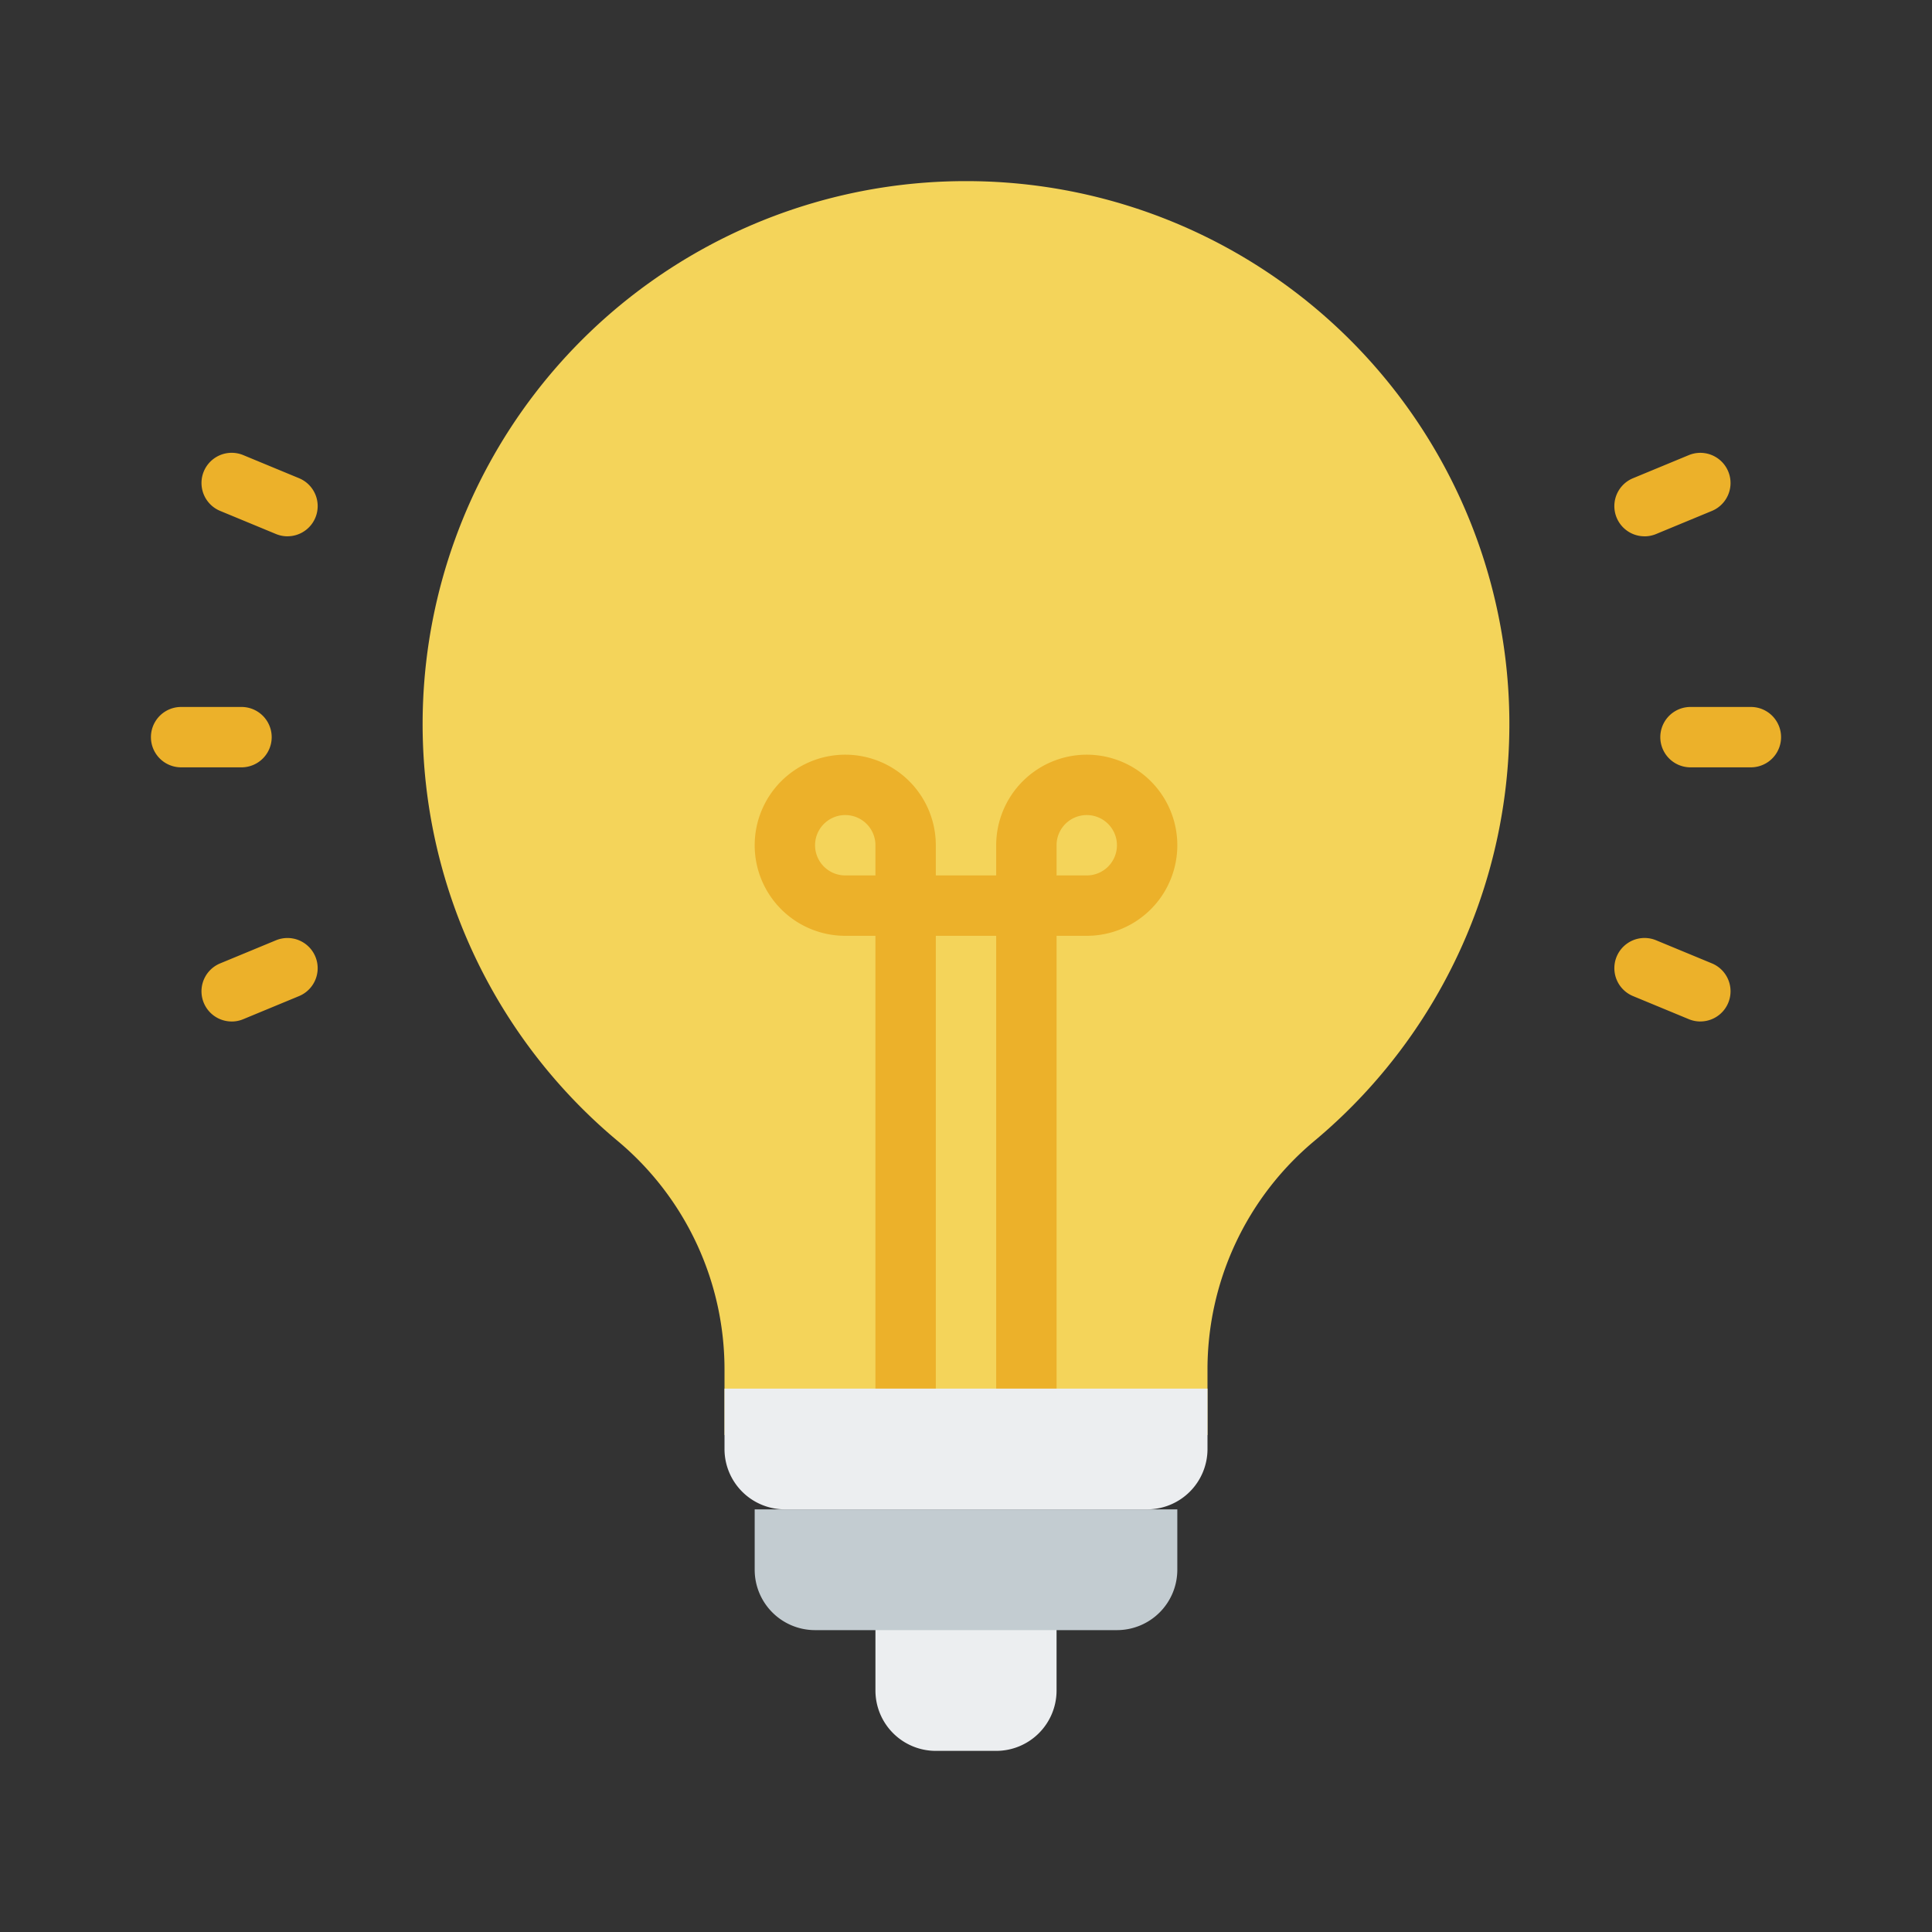 <svg id="Layer_1" height="512" viewBox="0 0 64 64" width="512" xmlns="http://www.w3.org/2000/svg" data-name="Layer 1"><rect x="0" y="0" width="64" height="64" fill="#333333" stroke="none"/><path d="m29 53.219h6a0 0 0 0 1 0 0v2.781a2 2 0 0 1 -2 2h-2a2 2 0 0 1 -2-2v-2.781a0 0 0 0 1 0 0z" fill="#eceef0"/><path d="m32 6a17.987 17.987 0 0 0 -11.51 31.82 9.859 9.859 0 0 1 3.51 7.6v2.117h16v-2.117a9.859 9.859 0 0 1 3.51-7.6 17.987 17.987 0 0 0 -11.51-31.82z" fill="#f4d45a"/><path d="m25 50h14a0 0 0 0 1 0 0v2a2 2 0 0 1 -2 2h-10a2 2 0 0 1 -2-2v-2a0 0 0 0 1 0 0z" fill="#c3ccd1"/><path d="m36 25a3.003 3.003 0 0 0 -3 3v1h-2v-1a3 3 0 1 0 -3 3h1v17.513a1 1 0 0 0 2 0v-17.513h2v17.513a1 1 0 0 0 2 0v-17.513h1a3 3 0 0 0 0-6zm-9 3a1 1 0 0 1 2 0v1h-1a1.001 1.001 0 0 1 -1-1zm9 1h-1v-1a1 1 0 1 1 1 1z" fill="#ecb12a"/><path d="m24 46h16a0 0 0 0 1 0 0v2a2 2 0 0 1 -2 2h-12a2 2 0 0 1 -2-2v-2a0 0 0 0 1 0 0z" fill="#eceef0"/><g fill="#ecb12a"><path d="m9.522 17.766a1.002 1.002 0 0 1 -.382-.077l-1.848-.765a1 1 0 0 1 .766-1.848l1.848.765a1 1 0 0 1 -.383 1.924z"/><path d="m8 25.419h-2a1 1 0 0 1 0-2h2a1 1 0 0 1 0 2z"/><path d="m7.675 33.838a1 1 0 0 1 -.383-1.924l1.848-.765a1 1 0 0 1 .766 1.848l-1.848.765a1 1 0 0 1 -.383.077z"/><path d="m54.478 17.766a1 1 0 0 1 -.383-1.924l1.848-.765a1 1 0 1 1 .766 1.848l-1.848.765a1.002 1.002 0 0 1 -.382.077z"/><path d="m58 25.419h-2a1 1 0 0 1 0-2h2a1 1 0 0 1 0 2z"/><path d="m56.325 33.838a1 1 0 0 1 -.382-.077l-1.848-.765a1 1 0 1 1 .766-1.848l1.848.765a1 1 0 0 1 -.383 1.924z"/></g></svg>